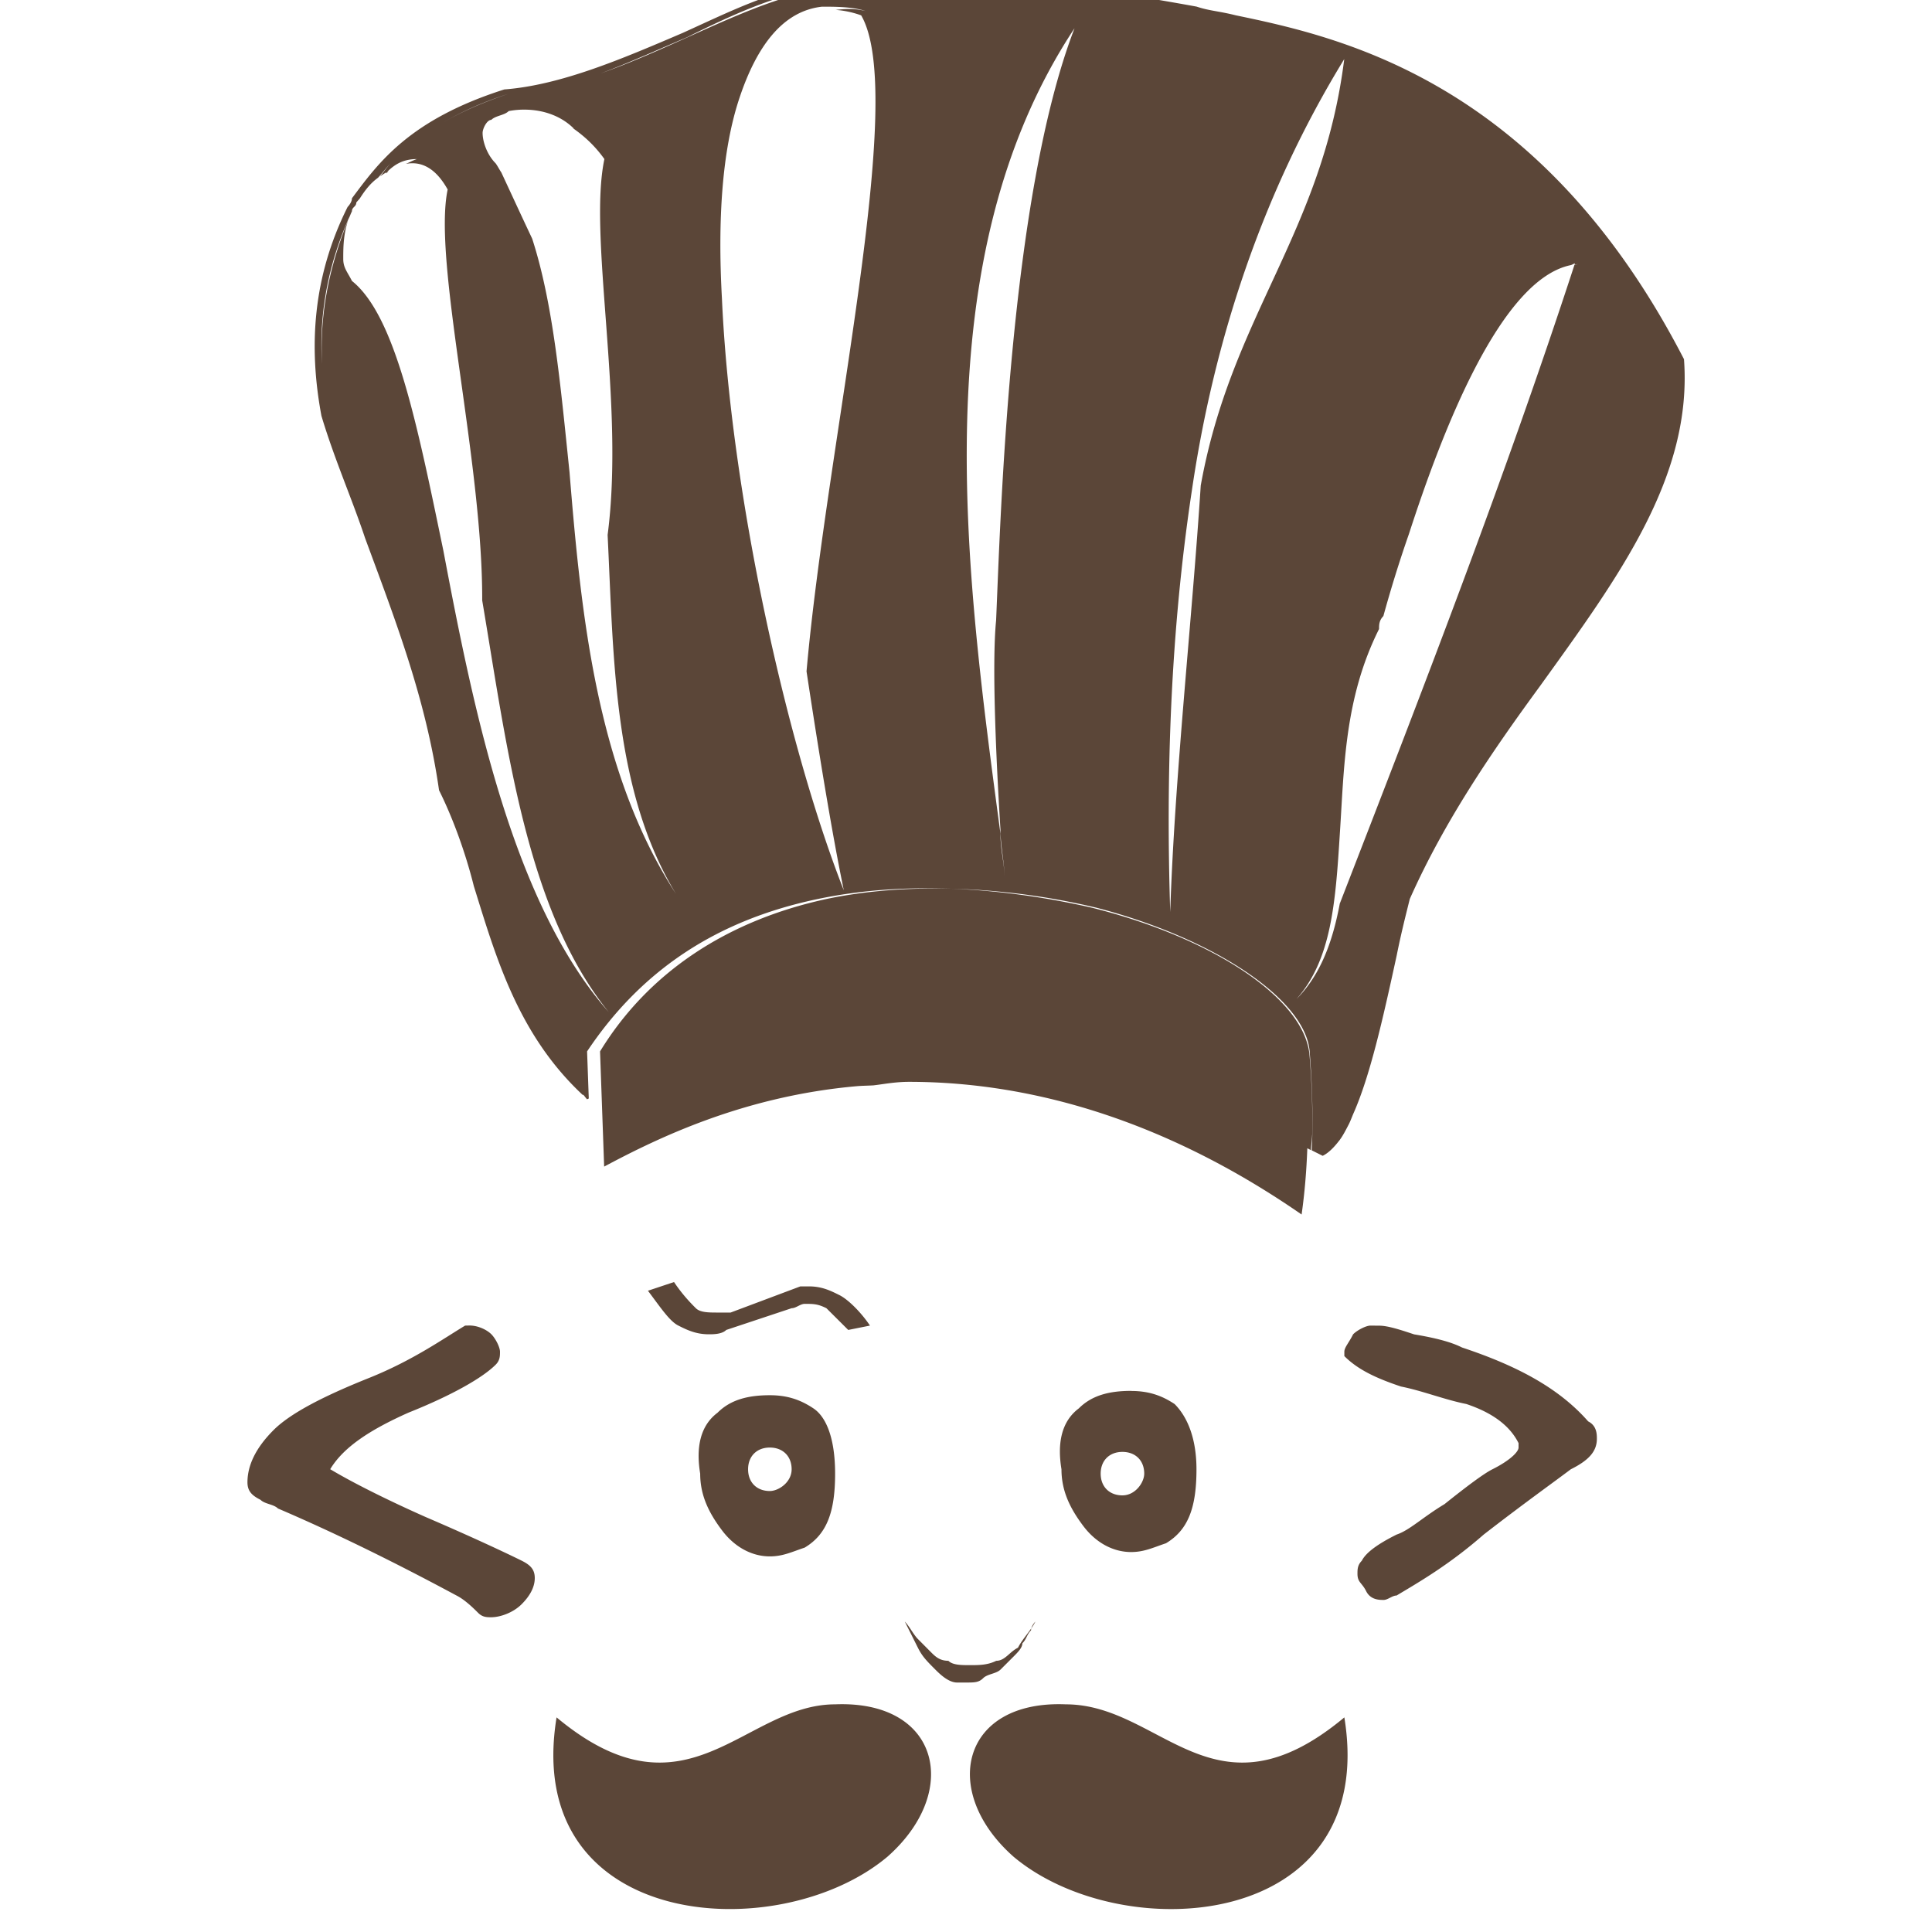 <?xml version="1.0" encoding="UTF-8" standalone="no"?>
<svg
   xmlns:dc="http://purl.org/dc/elements/1.1/"
   xmlns:cc="http://creativecommons.org/ns#"
   xmlns:rdf="http://www.w3.org/1999/02/22-rdf-syntax-ns#"
   xmlns:svg="http://www.w3.org/2000/svg"
   xmlns="http://www.w3.org/2000/svg"
   xmlns:sodipodi="http://sodipodi.sourceforge.net/DTD/sodipodi-0.dtd"
   xmlns:inkscape="http://www.inkscape.org/namespaces/inkscape"
   role="img"
   viewBox="0 0 24 24"
   version="1.1"
   id="svg6"
   sodipodi:docname="codechef.svg"
   inkscape:version="1.0.1 (3bc2e813f5, 2020-09-07)">
  <defs
     id="defs10" />
  <sodipodi:namedview
     pagecolor="#ffffff"
     bordercolor="#666666"
     borderopacity="1"
     objecttolerance="10"
     gridtolerance="10"
     guidetolerance="10"
     inkscape:pageopacity="0"
     inkscape:pageshadow="2"
     inkscape:window-width="1523"
     inkscape:window-height="980"
     id="namedview8"
     showgrid="false"
     inkscape:zoom="27.631583"
     inkscape:cx="15.63484"
     inkscape:cy="12.306285"
     inkscape:window-x="0"
     inkscape:window-y="0"
     inkscape:window-maximized="0"
     inkscape:current-layer="svg6"
     inkscape:document-rotation="0" />
  <title
     id="title2">CodeChef icon</title>
  <path
     d="m 11.258,-0.282 c -0.37,0.01 -0.735,0.041 -1.1,0.095 -0.541,0.054 -1.08,0.325 -1.675,0.595 -0.757,0.324 -1.515,0.649 -2.218,0.703 -1.19,0.379 -1.568,0.919 -1.893,1.352 0,0.054 -0.054,0.108 -0.054,0.108 -0.432,0.865 -0.487,1.73 -0.325,2.595 0.162,0.541 0.379,1.028 0.541,1.515 0.379,1.027 0.758,2.001 0.92,3.136 0.162,0.324 0.324,0.757 0.432,1.19 0.27,0.865 0.542,1.838 1.353,2.595 l 0.006,-0.003 c 0.018,0.018 0.03,0.039 0.048,0.057 0.007,-0.004 0.014,-0.006 0.021,-0.01 l -0.021,-0.585 c 0.649,-0.973 1.567,-1.622 2.865,-1.893 0.519,-0.109 1.081,-0.15 1.663,-0.128 a 8.773,8.773 0 0 1 1.799,0.236 c 1.46,0.379 2.595,1.136 2.649,1.785 0.027,0.355 0.04,0.695 0.033,1.036 -0.001,0.064 -0.005,0.129 -0.007,0.193 l 0.136,0.068 c 0.075,-0.037 0.142,-0.107 0.206,-0.19 8e-4,-0.001 0.002,-0.002 0.003,-0.003 0.002,-0.002 0.004,-0.006 0.006,-0.009 0.04,-0.054 0.075,-0.124 0.111,-0.193 0.019,-0.038 0.037,-0.087 0.055,-0.129 0.205,-0.462 0.362,-1.154 0.538,-1.964 0.054,-0.27 0.109,-0.486 0.163,-0.703 0.433,-0.973 1.027,-1.838 1.621,-2.649 0.973,-1.352 1.893,-2.596 1.785,-4.056 -1.784,-3.461 -4.272,-4.002 -5.569,-4.272 -0.216,-0.054 -0.323,-0.054 -0.486,-0.108 -1.338,-0.243 -2.494,-0.395 -3.605,-0.365 z m 5.043,14.379 a 9.86,9.86 0 0 0 -0.033,-0.982 c -0.054,-0.703 -1.189,-1.46 -2.703,-1.839 -0.588,-0.134 -1.176,-0.214 -1.745,-0.236 -0.539,-0.014 -1.066,0.025 -1.555,0.128 -1.244,0.27 -2.216,0.919 -2.811,1.893 l 0.051,1.431 c 0.667,-0.356 1.733,-0.875 3.139,-0.999 0.066,-0.006 0.137,-0.006 0.204,-0.01 0.118,-0.013 0.267,-0.044 0.444,-0.044 1.607,0 3.268,0.534 4.877,1.648 0.039,-0.274 0.061,-0.549 0.071,-0.823 l 0.044,0.023 c 0.003,-0.062 0.014,-0.127 0.016,-0.189 z m -5.044,-14.325 c 0.124,-0.003 0.254,0.01 0.379,0.011 -0.23,-0.002 -0.459,0.003 -0.687,0.016 0.103,-0.006 0.205,-0.024 0.308,-0.027 z m 0.498,0.016 c 0.655,0.014 1.325,0.071 2.039,0.18 -0.683,-0.099 -1.365,-0.167 -2.039,-0.18 z m -1.315,0.055 c -0.076,0.009 -0.153,0.013 -0.229,0.024 -0.817,0.117 -1.774,0.702 -2.75,1.045 0.354,-0.132 0.714,-0.296 1.075,-0.45 0.541,-0.27 1.135,-0.541 1.621,-0.595 0.094,-0.014 0.189,-0.013 0.282,-0.024 z m -0.229,0.24 c 0.162,0 0.379,-2e-4 0.541,0.054 -0.142,-0.036 -0.26,-0.026 -0.371,-0.014 a 1.174,1.174 0 0 1 0.317,0.068 c 0.58,1.001 -0.426,5.279 -0.679,8.149 0.156,1.028 0.314,1.996 0.463,2.72 C 9.78,9.276 9.076,6.139 8.968,3.706 c -0.054,-0.973 10e-4,-1.839 0.217,-2.487 0.216,-0.649 0.54,-1.082 1.026,-1.136 z m 3.136,0.271 c -0.811,2.109 -0.918,6.109 -0.973,7.353 -0.054,0.541 -10e-5,1.73 0.054,2.595 0,0.216 0.054,0.432 0.054,0.649 0,-0.216 -0.054,-0.379 -0.054,-0.595 -0.433,-3.244 -0.974,-7.136 0.918,-10.002 z m 3.352,0.378 c -0.27,2.163 -1.405,3.191 -1.783,5.3 -0.108,1.676 -0.325,3.622 -0.379,5.298 -0.054,-1.676 -7e-4,-3.46 0.27,-5.244 0.27,-1.838 0.865,-3.678 1.893,-5.354 z M 6.318,1.165 c -0.358,0.119 -0.632,0.248 -0.858,0.381 0.232,-0.136 0.5,-0.267 0.858,-0.381 z m 0.21,0.197 c 0.215,0.003 0.438,0.073 0.601,0.236 -0.007,-0.004 -0.008,-0.003 -0.014,-0.007 0.133,0.093 0.267,0.209 0.393,0.385 -0.204,0.967 0.255,3.032 0.04,4.669 0.076,1.548 0.072,3.18 0.849,4.459 -0.98,-1.511 -1.176,-3.437 -1.322,-5.236 -0.113,-1.091 -0.203,-2.097 -0.464,-2.903 -0.144,-0.305 -0.268,-0.575 -0.383,-0.822 -0.025,-0.037 -0.045,-0.078 -0.071,-0.114 -0.108,-0.108 -0.162,-0.27 -0.162,-0.378 0,-0.054 0.054,-0.162 0.108,-0.162 0.054,-0.054 0.162,-0.055 0.216,-0.109 a 1.013,1.013 0 0 1 0.21,-0.018 z m -1.346,0.613 c -0.06,0.02 -0.092,0.041 -0.141,0.061 0.177,-0.034 0.362,0.034 0.52,0.318 -0.188,0.892 0.436,3.369 0.429,5.104 0.312,1.848 0.55,3.85 1.572,5.115 -1.19,-1.352 -1.676,-3.731 -2.054,-5.731 -0.325,-1.568 -0.595,-2.919 -1.136,-3.352 -0.054,-0.108 -0.108,-0.163 -0.108,-0.271 0,-0.162 -2e-4,-0.379 0.108,-0.595 -0.277,0.634 -0.405,1.267 -0.371,1.901 -0.044,-0.649 0.086,-1.29 0.371,-1.901 0,-0.054 0.054,-0.054 0.054,-0.108 0.012,-0.016 0.031,-0.035 0.044,-0.051 0.062,-0.098 0.131,-0.189 0.226,-0.257 0.056,-0.061 0.097,-0.119 0.159,-0.182 -0.053,0.056 -0.087,0.109 -0.134,0.165 0.027,-0.018 0.052,-0.037 0.084,-0.052 0.108,-0.108 0.215,-0.163 0.378,-0.163 z m -0.378,0.163 c -0.004,0.007 -0.008,0.011 -0.011,0.018 0.013,-0.01 0.024,-0.021 0.037,-0.03 -0.007,0.004 -0.018,0.008 -0.026,0.011 z m 14.761,1.134 c -0.002,0.005 -0.004,0.01 -0.006,0.016 0.038,-0.005 0.075,-0.017 0.114,-0.016 -0.038,-0.002 -0.076,0.01 -0.115,0.02 -0.863,2.642 -1.887,5.284 -2.912,7.926 a 0.018,0.018 0 0 1 -0.002,0.003 c -0.087,0.465 -0.234,0.884 -0.539,1.19 0.433,-0.487 0.485,-1.191 0.539,-2.056 0.054,-0.811 0.054,-1.676 0.487,-2.541 0,-0.053 0.001,-0.106 0.052,-0.159 3e-4,-9e-4 0.001,-0.002 0.002,-0.003 0.097,-0.352 0.202,-0.689 0.317,-1.018 0.418,-1.29 1.14,-3.165 2.013,-3.341 0.016,-0.005 0.034,-0.018 0.05,-0.021 z M 8.373,15.926 l -0.324,0.108 c 0.162,0.216 0.27,0.379 0.378,0.433 0.108,0.054 0.217,0.108 0.379,0.108 0.054,0 0.162,0 0.216,-0.054 l 0.812,-0.27 c 0.054,0 0.108,-0.054 0.162,-0.054 0.108,0 0.162,0 0.27,0.054 l 0.271,0.27 0.27,-0.054 c -0.108,-0.162 -0.27,-0.324 -0.378,-0.378 -0.108,-0.054 -0.217,-0.109 -0.379,-0.109 H 9.942 l -0.866,0.325 h -0.162 c -0.108,0 -0.216,0 -0.27,-0.054 -0.054,-0.054 -0.163,-0.163 -0.271,-0.325 z m -2.595,0.541 c -0.27,0.162 -0.649,0.432 -1.19,0.649 -0.541,0.216 -0.973,0.432 -1.19,0.649 -0.216,0.216 -0.324,0.433 -0.324,0.649 0,0.108 0.054,0.163 0.162,0.217 0.054,0.054 0.163,0.054 0.217,0.108 0.757,0.324 1.513,0.702 2.216,1.08 0.108,0.054 0.217,0.163 0.271,0.217 0.054,0.054 0.108,0.054 0.162,0.054 0.108,0 0.27,-0.054 0.378,-0.162 0.108,-0.108 0.163,-0.217 0.163,-0.325 0,-0.108 -0.055,-0.162 -0.163,-0.216 0,0 -0.433,-0.216 -1.19,-0.541 -0.487,-0.216 -0.918,-0.433 -1.188,-0.595 0.162,-0.27 0.486,-0.486 0.973,-0.703 0.541,-0.216 0.92,-0.433 1.082,-0.595 0.054,-0.054 0.054,-0.108 0.054,-0.162 0,-0.054 -0.054,-0.163 -0.108,-0.217 -0.054,-0.054 -0.163,-0.108 -0.271,-0.108 z m 11.247,0 c -0.054,0 -0.162,0.054 -0.216,0.108 -0.054,0.108 -0.109,0.163 -0.109,0.217 v 0.054 c 0.162,0.162 0.38,0.27 0.704,0.378 0.27,0.054 0.54,0.163 0.811,0.217 0.324,0.108 0.541,0.269 0.649,0.486 v 0.055 c 0,0.054 -0.109,0.162 -0.325,0.27 -0.108,0.054 -0.325,0.217 -0.595,0.433 -0.27,0.162 -0.433,0.324 -0.595,0.378 -0.216,0.108 -0.378,0.217 -0.432,0.325 -0.054,0.054 -0.054,0.108 -0.054,0.162 0,0.108 0.054,0.108 0.108,0.216 0.054,0.108 0.162,0.109 0.216,0.109 0.054,0 0.108,-0.055 0.162,-0.055 0.27,-0.162 0.649,-0.378 1.082,-0.757 0.487,-0.378 0.866,-0.648 1.082,-0.811 0.216,-0.108 0.324,-0.217 0.324,-0.379 0,-0.054 2e-4,-0.162 -0.108,-0.216 -0.379,-0.432 -0.918,-0.702 -1.567,-0.918 -0.108,-0.054 -0.27,-0.109 -0.595,-0.163 -0.162,-0.054 -0.325,-0.108 -0.433,-0.108 z m -2.974,0.811 c -0.27,0 -0.487,0.055 -0.649,0.217 -0.216,0.162 -0.27,0.432 -0.216,0.757 0,0.27 0.107,0.486 0.27,0.703 0.162,0.216 0.379,0.325 0.595,0.325 0.162,0 0.271,-0.055 0.433,-0.109 0.27,-0.162 0.379,-0.432 0.379,-0.918 0,-0.379 -0.109,-0.648 -0.271,-0.811 -0.162,-0.108 -0.325,-0.163 -0.541,-0.163 z m -4.488,0.054 c -0.27,0 -0.487,0.055 -0.649,0.217 -0.216,0.162 -0.27,0.432 -0.216,0.757 0,0.27 0.107,0.486 0.27,0.703 0.162,0.216 0.379,0.325 0.595,0.325 0.162,0 0.271,-0.055 0.433,-0.109 0.27,-0.162 0.378,-0.432 0.378,-0.919 0,-0.432 -0.107,-0.703 -0.27,-0.811 -0.162,-0.108 -0.325,-0.163 -0.541,-0.163 z m 0,0.65 c 0.162,0 0.271,0.108 0.271,0.27 0,0.162 -0.163,0.27 -0.271,0.27 -0.162,0 -0.27,-0.107 -0.27,-0.27 0,-0.162 0.108,-0.27 0.27,-0.27 z m 4.38,0.054 c 0.162,0 0.271,0.107 0.271,0.27 0,0.108 -0.109,0.27 -0.271,0.27 -0.162,0 -0.27,-0.108 -0.27,-0.27 0,-0.162 0.108,-0.27 0.27,-0.27 z m -2.703,2.108 0.162,0.324 c 0.054,0.108 0.108,0.163 0.216,0.271 0.054,0.054 0.163,0.162 0.271,0.162 h 0.108 c 0.108,0 0.162,0 0.216,-0.054 0.054,-0.054 0.163,-0.054 0.217,-0.108 l 0.162,-0.162 c 0.054,-0.054 0.108,-0.109 0.108,-0.163 0.054,-0.054 0.054,-0.108 0.108,-0.162 0,-0.054 0.054,-0.108 0.054,-0.108 -0.054,0.108 -0.162,0.216 -0.216,0.324 -0.108,0.054 -0.162,0.163 -0.27,0.163 -0.108,0.054 -0.217,0.054 -0.325,0.054 -0.108,0 -0.216,10e-5 -0.27,-0.054 -0.108,0 -0.163,-0.054 -0.217,-0.108 l -0.162,-0.163 c -0.054,-0.054 -0.108,-0.162 -0.162,-0.216 z m -0.866,1.028 c -1.135,0 -1.838,1.514 -3.46,0.162 -0.433,2.649 2.758,2.866 4.11,1.731 0.919,-0.811 0.647,-1.946 -0.65,-1.893 z m 2.866,0 c -1.298,-0.054 -1.568,1.081 -0.649,1.893 1.352,1.135 4.541,0.919 4.109,-1.731 -1.622,1.352 -2.27,-0.162 -3.46,-0.162 z"
     id="path4"
     style="fill:#5b4638;fill-opacity:1" />
</svg>
